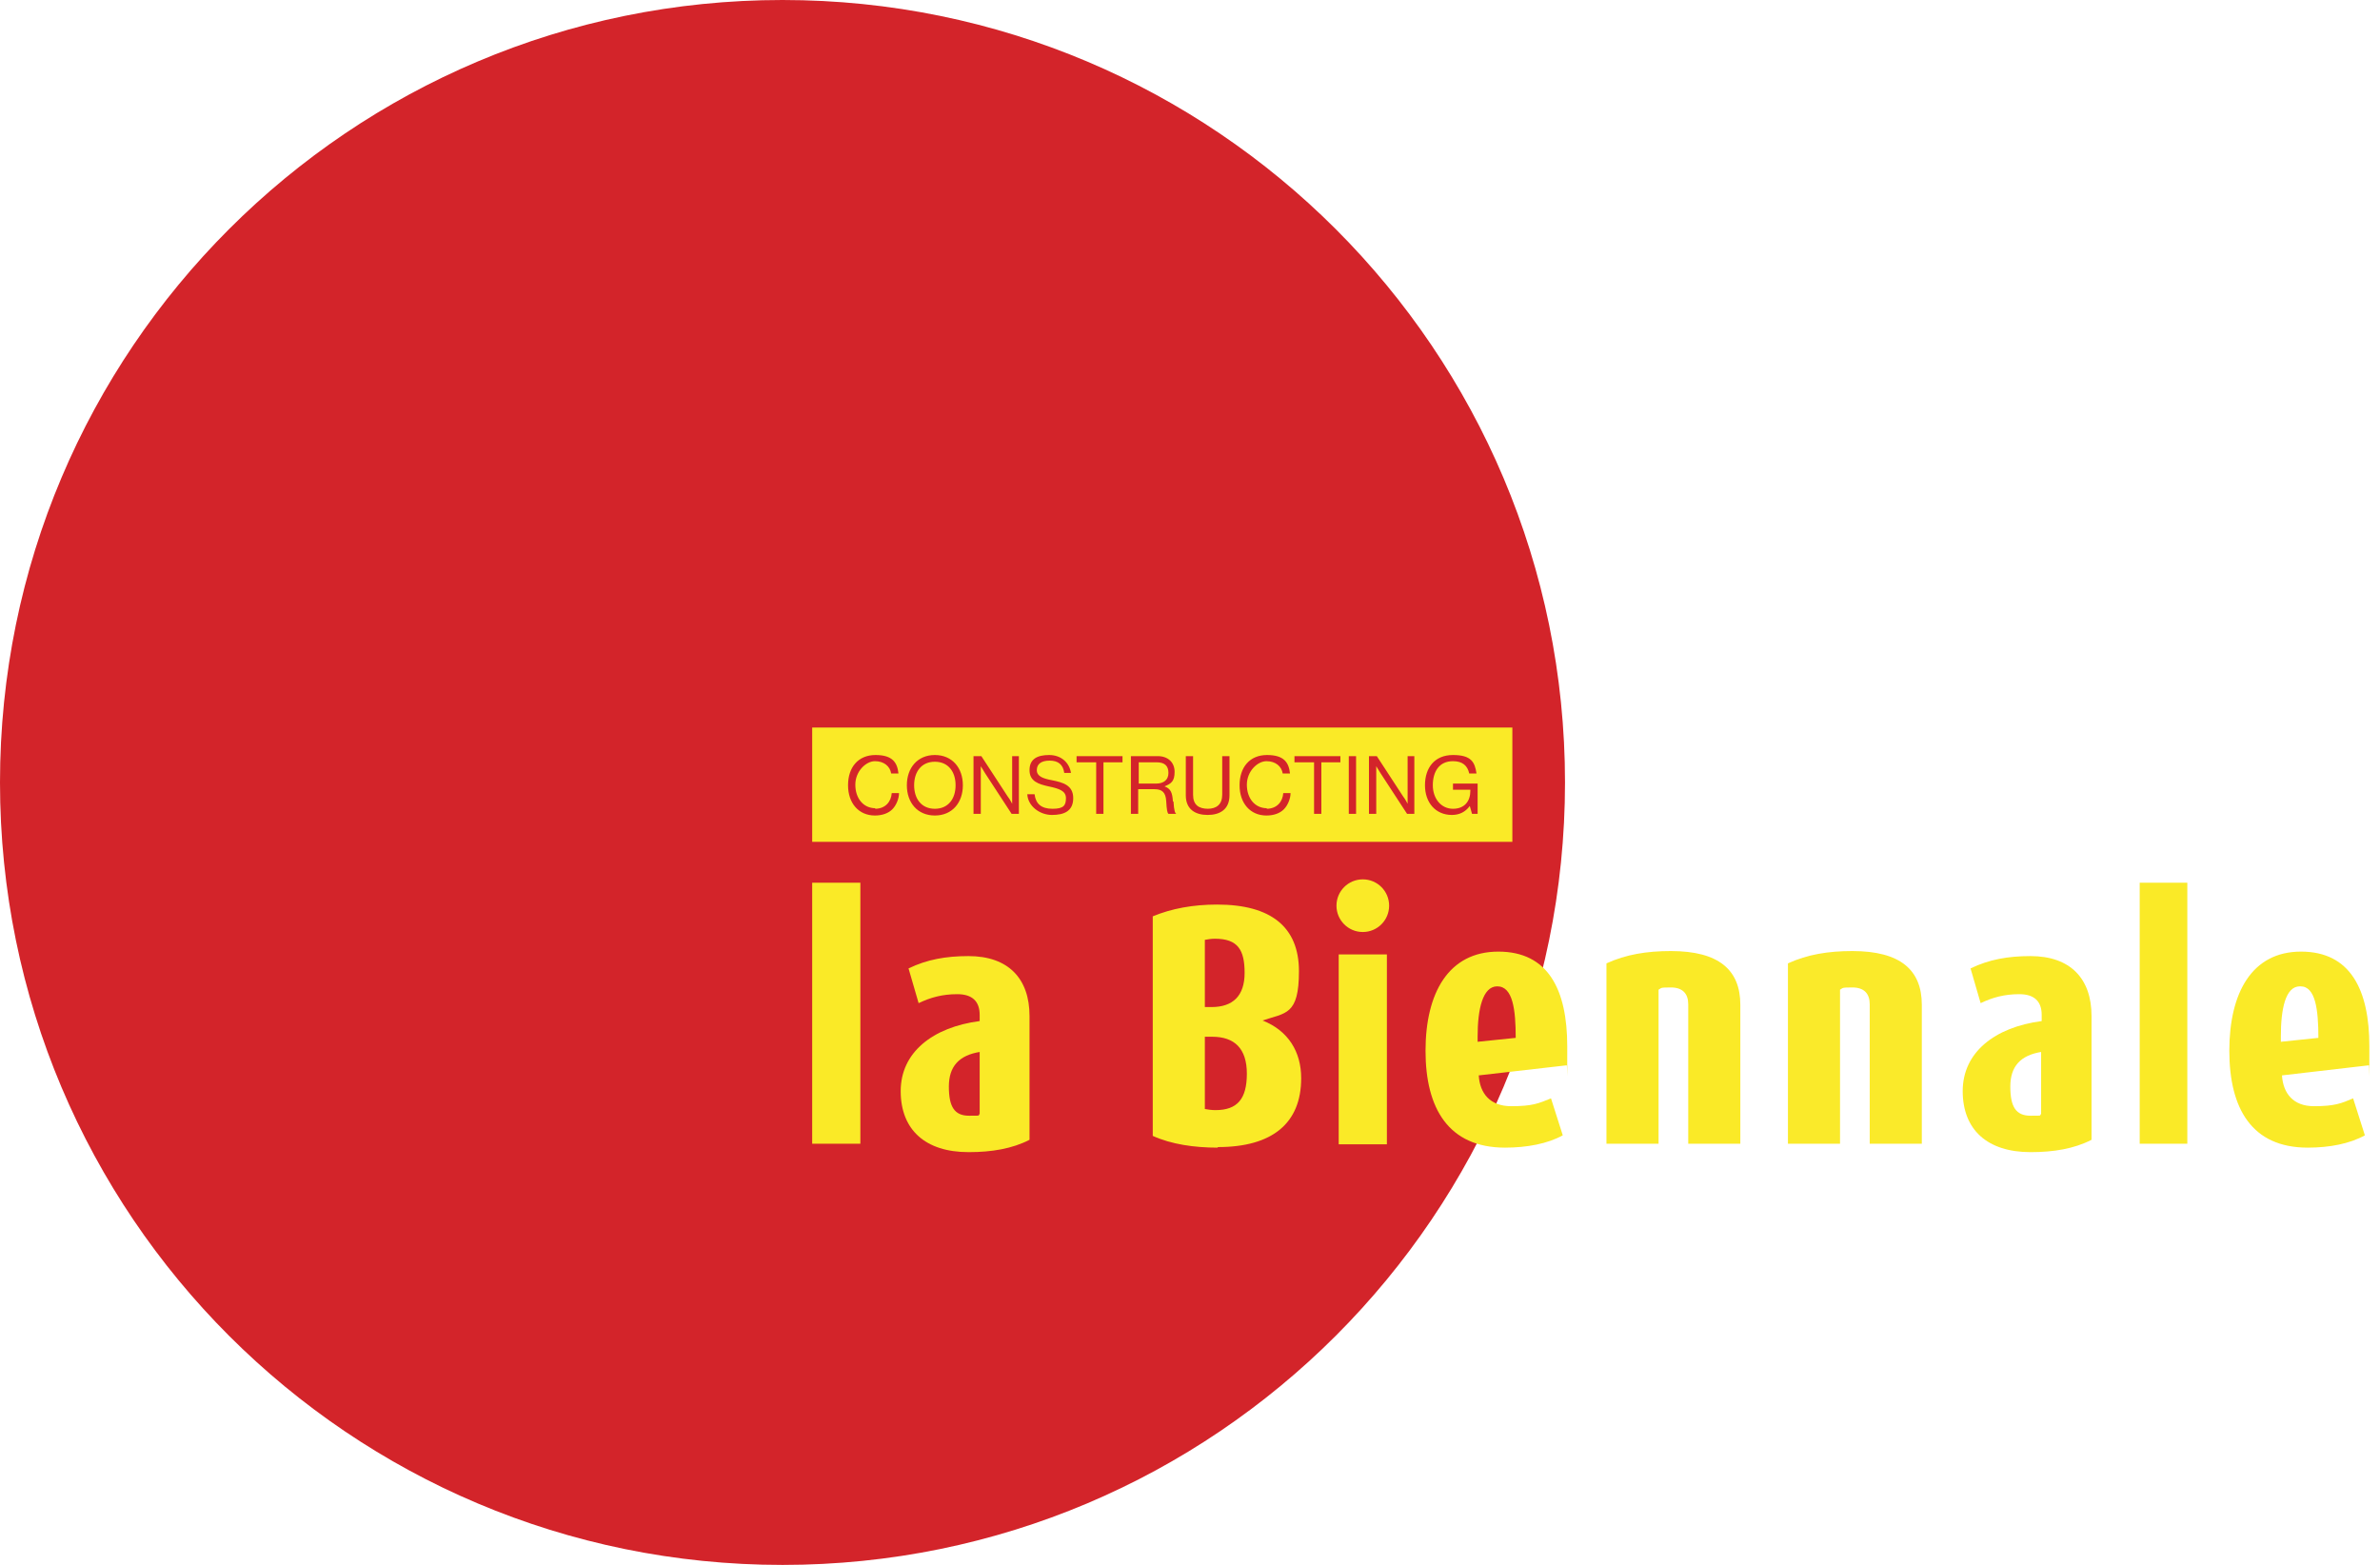 <?xml version="1.0" encoding="UTF-8"?>
<svg id="Livello_1" xmlns="http://www.w3.org/2000/svg" version="1.1" viewBox="0 0 424.9 279.4">
  <!-- Generator: Adobe Illustrator 29.3.1, SVG Export Plug-In . SVG Version: 2.1.0 Build 151)  -->
  <defs>
    <style>
      .st0 {
        fill: #faea2a;
      }

      .st1 {
        fill: #faea27;
      }

      .st2 {
        fill: #d3242a;
      }
    </style>
  </defs>
  <path class="st2" d="M139.7,279.4c77.2,0,139.7-62.6,139.7-139.7S216.9,0,139.7,0,0,62.5,0,139.7s62.5,139.7,139.7,139.7"/>
  <path class="st1" d="M216.4,185.1h-1.3v12.9c.5.1,1.2.2,1.9.2,3.9,0,5.6-2,5.6-6.5s-2.2-6.6-6.2-6.6M216.9,167.6c-.6,0-1.3.1-1.8.2v12h1.2c3.8,0,5.9-2,5.9-6.1s-1.2-6.1-5.3-6.1M217.4,204.9c-4.2,0-8.3-.6-11.6-2.1v-39.2c3.4-1.4,7.2-2.1,11.5-2.1,9.6,0,14.6,4,14.6,11.9s-2.4,7.4-6.5,8.8h0c4.6,1.8,6.9,5.6,6.9,10.3,0,8-5.1,12.3-14.9,12.3"/>
  <path class="st1" d="M239,170.4h8.6v33.9h-8.6v-33.9ZM243.3,166.4c-2.6,0-4.7-2.1-4.7-4.7s2.1-4.7,4.7-4.7,4.7,2.1,4.7,4.7-2.1,4.7-4.7,4.7"/>
  <path class="st1" d="M267.3,176.1c-2.6,0-3.5,4.1-3.5,8.9v1l6.8-.7c0-5-.5-9.2-3.3-9.2M279.7,190.2l-15.7,1.8c.2,3.2,2,5.5,5.8,5.5s4.9-.5,7.1-1.4l2.1,6.6c-2.7,1.5-6.4,2.2-10.3,2.2-10.1,0-14.2-7-14.2-17.3s4.1-17.7,13-17.7,12.3,6.8,12.3,16.9,0,2.3-.1,3.5"/>
  <path class="st1" d="M301.4,204.2v-24.9c0-1.9-1-3-3.1-3s-1.6.1-2.2.4v27.5h-9.3v-32.2c3.5-1.6,7.2-2.2,11.5-2.2,8.6,0,12.4,3.4,12.4,9.6v24.8h-9.3Z"/>
  <path class="st0" d="M333.8,204.2v-24.9c0-1.9-1-3-3.1-3s-1.6.1-2.2.4v27.5h-9.3v-32.2c3.5-1.6,7.2-2.2,11.5-2.2,8.6,0,12.4,3.4,12.4,9.6v24.8h-9.3Z"/>
  <path class="st1" d="M364.5,187.8c-3.8.6-5.6,2.6-5.6,6.2s1,5.2,3.6,5.2,1.4,0,1.9-.3v-11.1h0ZM362.5,205.7c-7.7,0-12.1-4-12.1-10.9s5.7-11.4,14.1-12.5v-1.1c0-2.4-1.3-3.7-4-3.7s-4.8.6-6.9,1.6l-1.8-6.2c3.3-1.6,6.7-2.2,10.7-2.2,7.1,0,10.9,4,10.9,10.7v22.1c-3.1,1.6-6.8,2.2-10.8,2.2"/>
  <path class="st1" d="M175,187.8c-3.8.6-5.6,2.6-5.6,6.2s1,5.2,3.6,5.2,1.4,0,1.9-.3v-11.1h0ZM172.9,205.7c-7.7,0-12.1-4-12.1-10.9s5.7-11.4,14.1-12.5v-1.1c0-2.4-1.3-3.7-4-3.7s-4.8.6-6.9,1.6l-1.8-6.2c3.3-1.6,6.7-2.2,10.7-2.2,7.1,0,10.9,4,10.9,10.7v22.1c-3.1,1.6-6.8,2.2-10.8,2.2"/>
  <rect class="st1" x="382" y="157.6" width="8.5" height="46.6"/>
  <rect class="st1" x="145" y="157.6" width="8.6" height="46.6"/>
  <path class="st1" d="M410.6,176.1c-2.6,0-3.4,4.1-3.4,8.9v1l6.7-.7c0-5-.5-9.2-3.2-9.2M422.9,190.2l-15.5,1.8c.2,3.2,2,5.5,5.7,5.5s4.9-.5,7-1.4l2.1,6.6c-2.7,1.5-6.3,2.2-10.2,2.2-10,0-14-7-14-17.3s4-17.7,12.8-17.7,12.2,6.8,12.2,16.9,0,2.3-.1,3.5"/>
  <path class="st1" d="M170.6,140.2c0-2.4-1.3-4.2-3.7-4.2s-3.7,1.8-3.7,4.2,1.3,4.2,3.7,4.2,3.7-1.8,3.7-4.2"/>
  <path class="st1" d="M206.4,136.1h-3.1v3.8h3.1c1.4,0,2.2-.7,2.2-1.9s-.6-1.9-2.1-1.9"/>
  <path class="st1" d="M263.6,145.3h-.8l-.4-1.4h0c-.8,1.1-1.9,1.6-3.2,1.6-2.9,0-4.8-2.2-4.8-5.3s1.7-5.4,5-5.4,3.9,1.3,4.2,3.3h-1.3c-.3-1.4-1.2-2.2-2.9-2.2-2.5,0-3.6,1.9-3.6,4.3s1.5,4.2,3.6,4.2,3.1-1.4,3.1-3.2v-.2h-3.1v-1.1h4.4v5.4h0ZM244.4,145.3v-10.3h1.4l4.7,7.2c.4.5.8,1.3.8,1.3h0v-8.5h1.2v10.3h-1.3l-4.7-7.2c-.3-.5-.8-1.3-.8-1.3h0v8.5h-1.2ZM240.8,135h1.3v10.3h-1.3v-10.3ZM231.1,136.1v-1.1h8.2v1.1h-3.4v9.2h-1.3v-9.2h-3.4ZM226.1,144.4c1.9,0,2.9-1.3,3-2.8h1.3c0,1-.5,2.2-1.2,2.9-.7.7-1.8,1.1-3.1,1.1-2.9,0-4.8-2.2-4.8-5.4s1.8-5.4,4.9-5.4,3.9,1.4,4.1,3.3h-1.3c-.2-1.3-1.3-2.2-2.9-2.2s-3.5,1.8-3.5,4.2,1.4,4.2,3.6,4.2M215.6,144.4c1.6,0,2.6-.8,2.6-2.5v-6.9h1.3v7c0,2.5-1.7,3.5-3.9,3.5s-3.9-1-3.9-3.5v-7h1.3v6.9c0,1.8,1,2.5,2.7,2.5M209.5,143.1c.1,1.7.3,2.1.5,2.2h0c0,0-1.4,0-1.4,0-.2-.2-.3-.6-.4-2.3-.1-1.5-.7-2.1-2.1-2.1h-2.9v4.4h-1.3v-10.3h4.8c1.8,0,3,1.1,3,2.8s-.6,2.1-1.8,2.6h0c1.1.4,1.4,1.1,1.5,2.7M192.2,136.1v-1.1h8.2v1.1h-3.4v9.2h-1.3v-9.2h-3.4ZM187.2,140.4c-1.8-.4-3.4-.9-3.4-2.9s1.4-2.7,3.5-2.7,3.6,1.3,3.9,3.2h-1.2c-.2-1.5-1.1-2.2-2.6-2.2s-2.3.6-2.3,1.7,1.1,1.5,2.7,1.8c2,.4,3.8.9,3.8,3.2s-1.6,3-3.8,3-4.3-1.6-4.4-3.7h1.3c.2,1.7,1.2,2.6,3.2,2.6s2.4-.6,2.4-1.9-1.2-1.7-3.1-2.1M173.8,145.3v-10.3h1.4l4.7,7.2c.4.5.8,1.3.8,1.3h0v-8.5h1.2v10.3h-1.3l-4.7-7.2c-.3-.5-.8-1.3-.8-1.3h0v8.5h-1.2ZM161.9,140.2c0-3.1,1.9-5.4,5-5.4s5,2.3,5,5.4-1.9,5.4-5,5.4-5-2.3-5-5.4M156.2,144.4c1.9,0,2.9-1.3,3-2.8h1.3c0,1-.5,2.2-1.2,2.9-.7.7-1.8,1.1-3.1,1.1-2.9,0-4.8-2.2-4.8-5.4s1.8-5.4,4.9-5.4,3.9,1.4,4.1,3.3h-1.3c-.2-1.3-1.3-2.2-2.9-2.2s-3.5,1.8-3.5,4.2,1.4,4.2,3.6,4.2M145,150.3h125v-20.4h-125v20.4h0Z"/>
</svg>